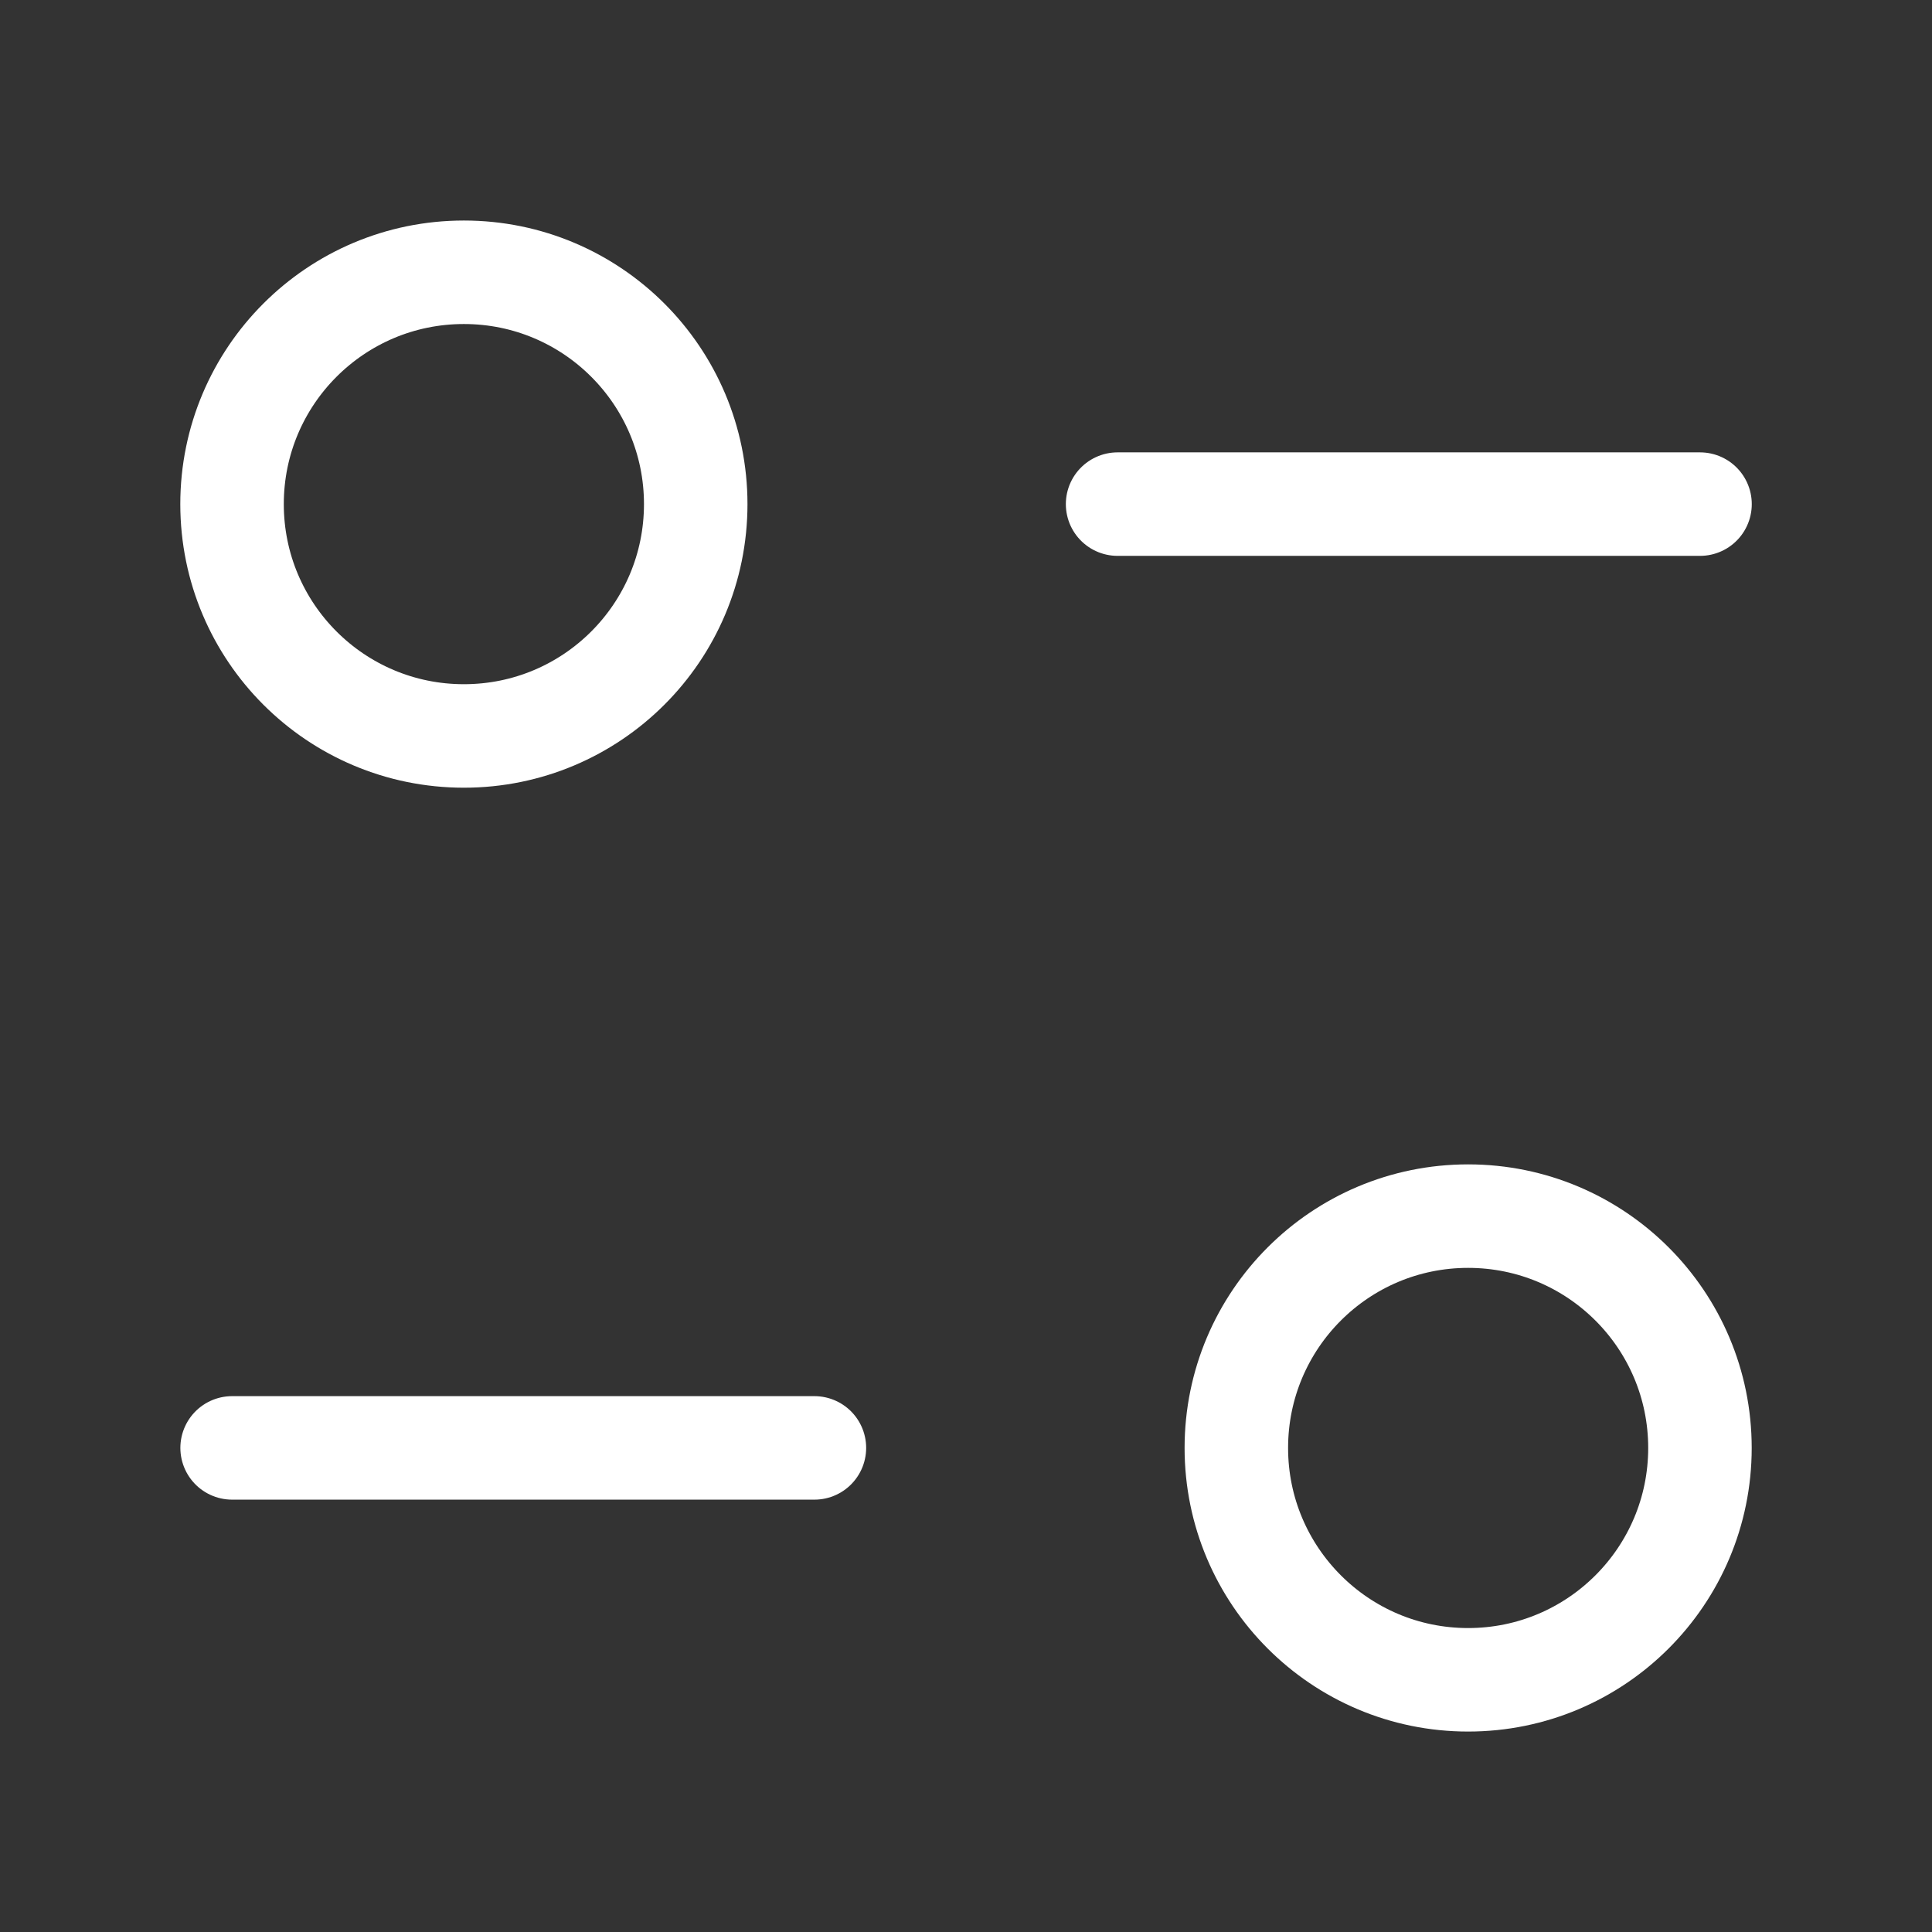 <svg width="28" height="28" viewBox="0 0 28 28" fill="none" xmlns="http://www.w3.org/2000/svg">
<rect x="0" y="0" width="28" height="28" fill="#333333" stroke="none"/>
<path d="M11.803 20.984H3.364" stroke="white" stroke-width="1.5" stroke-linecap="round" stroke-linejoin="round"/>
<path fill-rule="evenodd" clip-rule="evenodd" d="M24.637 20.985C24.637 22.84 23.133 24.345 21.277 24.345C19.422 24.345 17.918 22.84 17.918 20.985C17.918 19.128 19.422 17.625 21.277 17.625C23.133 17.625 24.637 19.128 24.637 20.985Z" stroke="white" stroke-width="1.5" stroke-linecap="round" stroke-linejoin="round"/>
<path d="M16.197 7.306H24.638" stroke="white" stroke-width="1.5" stroke-linecap="round" stroke-linejoin="round"/>
<path fill-rule="evenodd" clip-rule="evenodd" d="M3.363 7.306C3.363 9.163 4.867 10.666 6.723 10.666C8.579 10.666 10.083 9.163 10.083 7.306C10.083 5.45 8.579 3.946 6.723 3.946C4.867 3.946 3.363 5.45 3.363 7.306Z" stroke="white" stroke-width="1.5" stroke-linecap="round" stroke-linejoin="round"/>
</svg>
